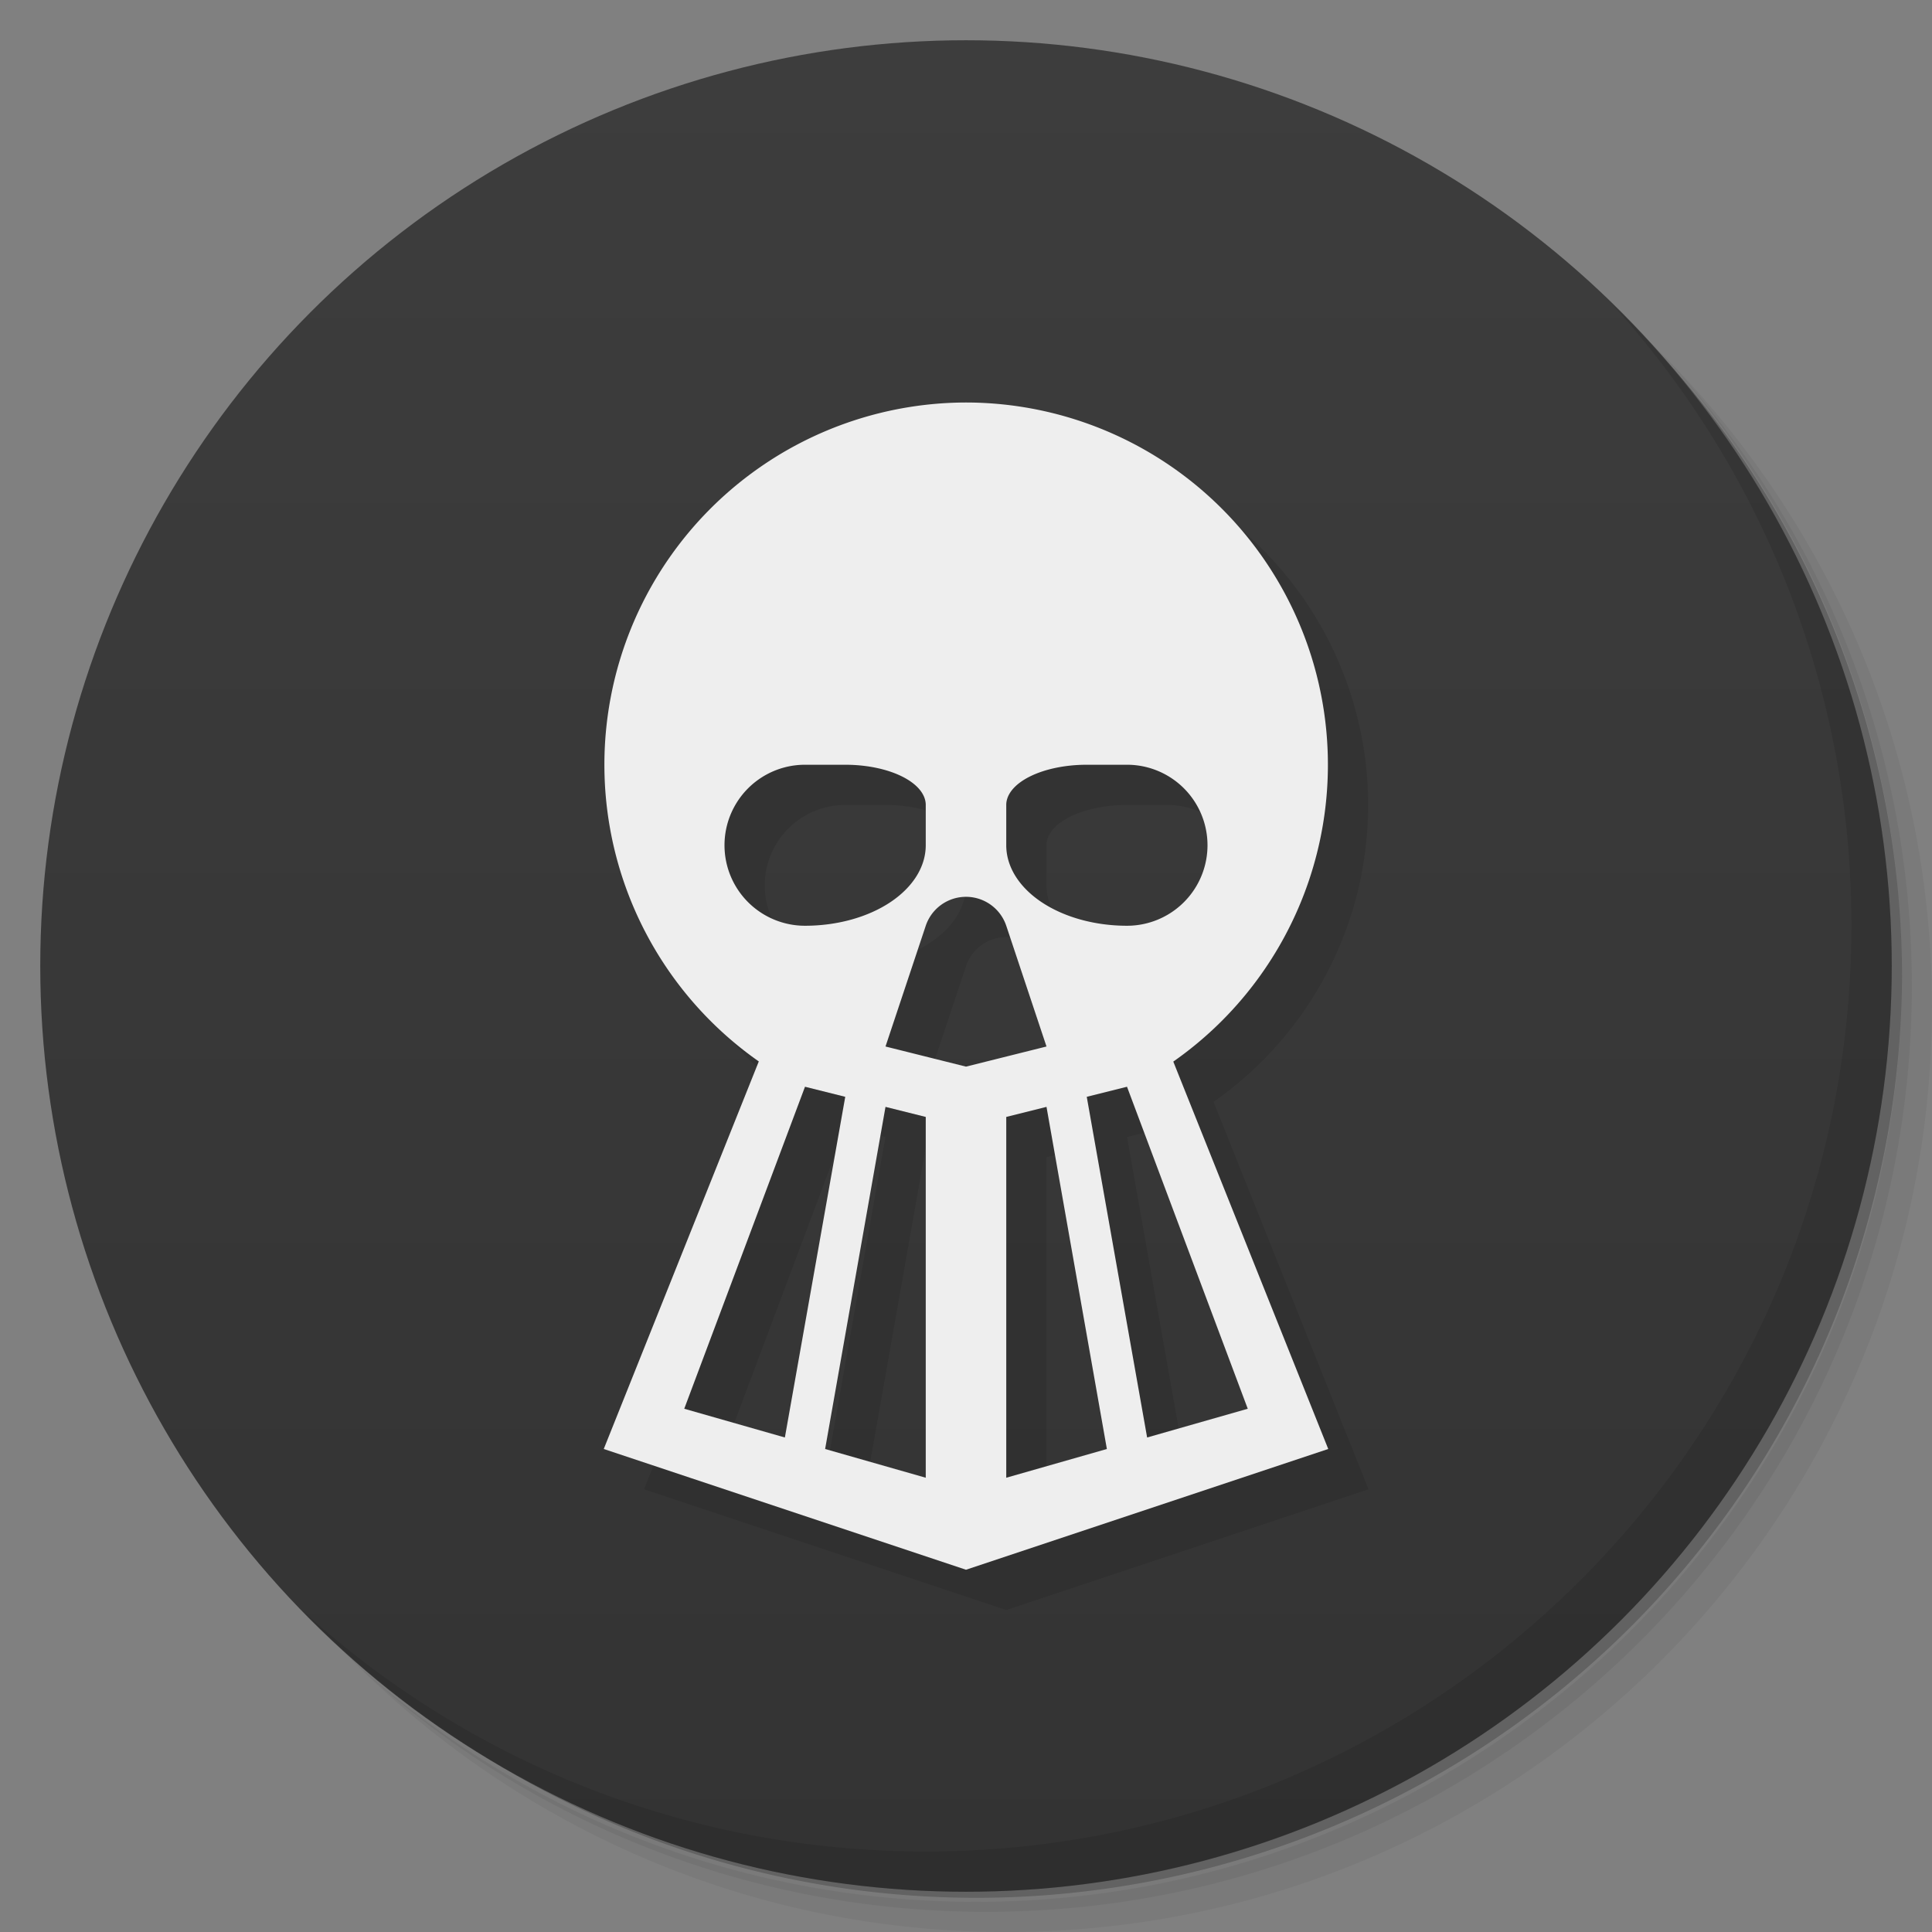 <svg version="1.1" viewBox="0 0 48 48" xmlns="http://www.w3.org/2000/svg">
 <rect x="0" y="0" width="48" height="48" fill="#808080" stroke="none"/>
 <defs>
  <linearGradient id="bg" x2="0" y1="1" y2="47" gradientUnits="userSpaceOnUse">
   <stop stop-color="#3d3d3d" offset="0"/>
   <stop stop-color="#333" offset="1"/>
  </linearGradient>
 </defs>
 <path d="m36.31 5c5.859 4.062 9.688 10.831 9.688 18.5 0 12.426-10.07 22.5-22.5 22.5-7.669 0-14.438-3.828-18.5-9.688 1.037 1.822 2.306 3.499 3.781 4.969 4.085 3.712 9.514 5.969 15.469 5.969 12.703 0 23-10.298 23-23 0-5.954-2.256-11.384-5.969-15.469-1.469-1.475-3.147-2.744-4.969-3.781zm4.969 3.781c3.854 4.113 6.219 9.637 6.219 15.719 0 12.703-10.297 23-23 23-6.081 0-11.606-2.364-15.719-6.219 4.16 4.144 9.883 6.719 16.219 6.719 12.703 0 23-10.298 23-23 0-6.335-2.575-12.06-6.719-16.219z" opacity=".05"/>
 <path d="m41.28 8.781c3.712 4.085 5.969 9.514 5.969 15.469 0 12.703-10.297 23-23 23-5.954 0-11.384-2.256-15.469-5.969 4.113 3.854 9.637 6.219 15.719 6.219 12.703 0 23-10.298 23-23 0-6.081-2.364-11.606-6.219-15.719z" opacity=".1"/>
 <path d="m31.25 2.375c8.615 3.154 14.75 11.417 14.75 21.13 0 12.426-10.07 22.5-22.5 22.5-9.708 0-17.971-6.135-21.12-14.75a23 23 0 0 0 44.875-7 23 23 0 0 0-16-21.875z" opacity=".2"/>
 <circle cx="24" cy="24" r="23" fill="url(#bg)"/>
 <path d="m40.03 7.531c3.712 4.084 5.969 9.514 5.969 15.469 0 12.703-10.297 23-23 23-5.954 0-11.384-2.256-15.469-5.969 4.178 4.291 10.01 6.969 16.469 6.969 12.703 0 23-10.298 23-23 0-6.462-2.677-12.291-6.969-16.469z" opacity=".1"/>
 <path transform="translate(1 1)" d="m24 10a9 9 0 0 0-5.148 16.371l-3.852 9.629 9 3 9-3-3.85-9.625a9 9 0 0 0-5.15-16.375zm-1 10a2 1 0 0 0-2-1h-1a2 2 0 0 0 0 4 3 2 0 0 0 3-2zm2 0a2 1 0 0 1 2-1h1a2 2 0 0 1 0 4 3 2 0 0 1-3-2zm0 3a1.055 1.055 0 0 0-2 0l-1 3 2 0.5 2-0.5zm-5 4-3 8 2.5 0.714 1.5-8.464zm2 0.5-1.5 8.5 2.5 0.714v-8.964zm4 0 1.5 8.5-2.5 0.714v-8.964zm2-0.5 3 8-2.5 0.714-1.5-8.464z" fill-rule="evenodd" opacity=".1"/>
 <path d="m24 10a9 9 0 0 0-5.148 16.371l-3.852 9.629 9 3 9-3-3.85-9.625a9 9 0 0 0-5.15-16.375zm-1 10a2 1 0 0 0-2-1h-1a2 2 0 0 0 0 4 3 2 0 0 0 3-2zm2 0a2 1 0 0 1 2-1h1a2 2 0 0 1 0 4 3 2 0 0 1-3-2zm0 3a1.055 1.055 0 0 0-2 0l-1 3 2 0.5 2-0.5zm-5 4-3 8 2.5 0.714 1.5-8.464zm2 0.5-1.5 8.5 2.5 0.714v-8.964zm4 0 1.5 8.5-2.5 0.714v-8.964zm2-0.5 3 8-2.5 0.714-1.5-8.464z" fill="#eee" fill-rule="evenodd"/>
</svg>
